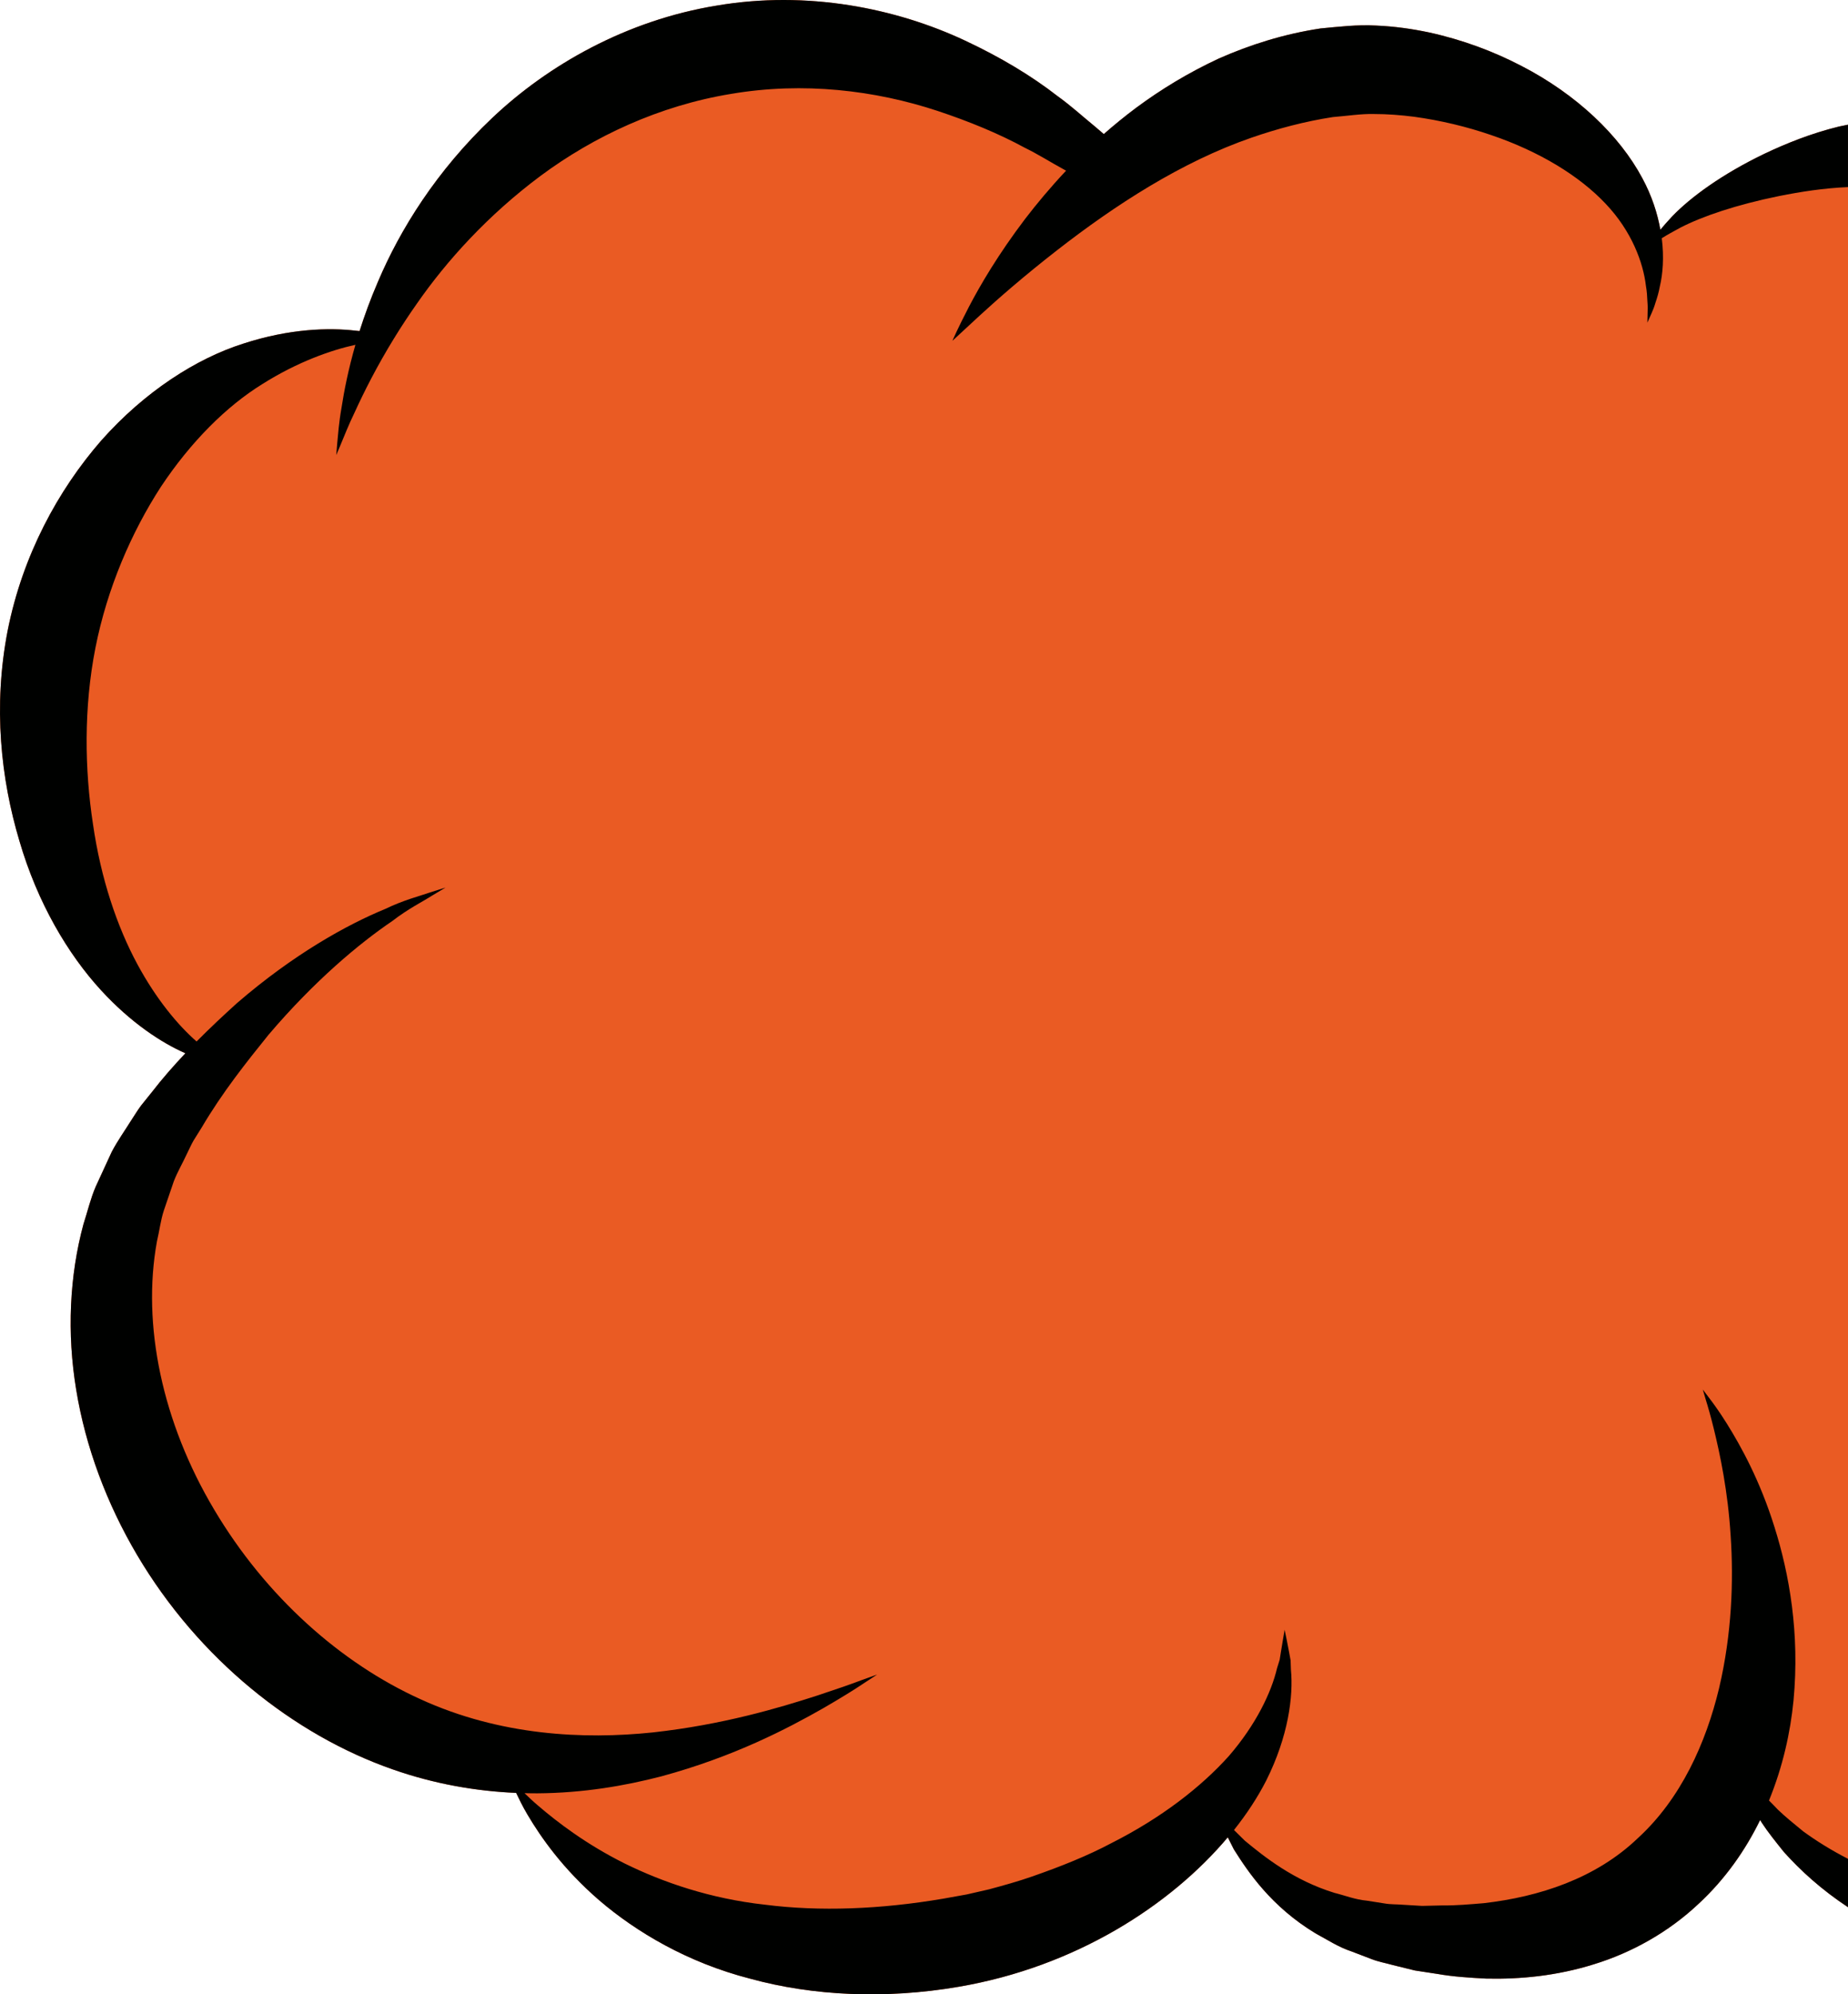 <?xml version="1.0" encoding="utf-8"?>
<!-- Generator: Adobe Illustrator 16.0.0, SVG Export Plug-In . SVG Version: 6.00 Build 0)  -->
<!DOCTYPE svg PUBLIC "-//W3C//DTD SVG 1.1//EN" "http://www.w3.org/Graphics/SVG/1.1/DTD/svg11.dtd">
<svg version="1.1" id="Calque_1" xmlns="http://www.w3.org/2000/svg" xmlns:xlink="http://www.w3.org/1999/xlink" x="0px" y="0px"
	 width="251.438px" height="271.297px" viewBox="0 0 251.438 271.297" enable-background="new 0 0 251.438 271.297"
	 xml:space="preserve">
<path fill="#EA5B23" d="M251.438,16.96c-0.417,0.082-0.831,0.165-1.238,0.256c-3.862,0.945-7.28,2.349-10.108,3.69
	c-5.808,2.791-10.073,5.928-12.562,8.516c-0.637,0.684-1.174,1.287-1.619,1.826c-0.394-2.2-1.144-4.583-2.463-7.024
	c-3.101-5.798-8.919-11.375-16.45-15.261c-3.765-1.96-7.964-3.542-12.554-4.55c-2.301-0.487-4.704-0.828-7.222-0.936
	c-2.578-0.146-5.043,0.162-7.545,0.392c-4.97,0.747-9.617,2.225-13.831,4.087c-4.173,1.939-7.917,4.23-11.225,6.68
	c-1.577,1.176-3.048,2.383-4.436,3.601c-0.43-0.364-0.851-0.728-1.293-1.1c-1.599-1.302-3.14-2.726-4.998-4.06
	c-3.591-2.797-7.837-5.327-12.568-7.545c-9.419-4.425-21.505-6.867-33.81-4.771C85.201,2.767,74.565,8.86,66.991,16.026
	c-7.624,7.217-12.576,15.248-15.559,22.282c-1.027,2.375-1.84,4.619-2.51,6.728c-0.188-0.018-0.361-0.044-0.561-0.056
	c-3.535-0.408-8.901-0.308-15.265,1.767c-6.361,2.015-13.386,6.492-19.327,13.187C7.903,66.676,3.078,75.526,1.042,85.784
	c-2.008,10.333-0.915,20.198,1.598,28.605c2.46,8.442,6.617,15.424,11.095,20.305c4.076,4.444,8.246,7.165,11.489,8.586
	c-1.557,1.654-3.103,3.392-4.585,5.314c-0.477,0.592-0.958,1.189-1.441,1.793c-0.471,0.626-0.895,1.344-1.349,2.025
	c-0.868,1.397-1.858,2.773-2.649,4.282c-0.717,1.56-1.445,3.139-2.184,4.741c-0.7,1.625-1.105,3.377-1.666,5.111
	c-1.896,7.018-2.265,14.814-0.977,22.546c1.272,7.741,4.124,15.41,8.297,22.469c8.354,14.113,21.275,24.431,34.752,29.132
	c5.697,2.003,11.42,2.976,16.804,3.201c0.377,0.78,0.854,1.801,1.552,2.97c1.796,3.035,4.791,7.363,9.774,11.659
	c4.952,4.244,11.958,8.452,20.52,10.646c8.516,2.343,18.405,2.805,28.321,1.107c15.942-2.708,28.871-11.084,36.661-20.339
	c0.249,0.501,0.517,1.035,0.825,1.64c1.923,3.046,5.054,7.763,11.108,11.425c1.521,0.816,3.105,1.868,4.897,2.458
	c0.892,0.341,1.803,0.689,2.729,1.044c0.937,0.369,1.896,0.53,2.88,0.807c0.988,0.244,1.992,0.492,3.015,0.742
	c1.019,0.158,2.053,0.313,3.103,0.475c2.092,0.365,4.317,0.514,6.621,0.63c4.606,0.104,9.61-0.373,14.658-1.957
	c5.041-1.548,10.088-4.311,14.254-8.252c3.602-3.338,6.352-7.287,8.34-11.366c0.075,0.13,0.148,0.241,0.226,0.374
	c0.831,1.273,1.876,2.57,3.004,3.975c2.255,2.521,5.138,5.148,8.727,7.514V16.96z"/>
<path fill="#000100" d="M251.438,252.864c-2.265-1.163-4.305-2.433-6.086-3.731c-1.245-1.029-2.454-1.989-3.466-2.972
	c-0.403-0.434-0.806-0.834-1.197-1.231c1.875-4.595,2.904-9.219,3.336-13.596c0.865-9.174-0.582-17.232-2.58-23.571
	c-1.98-6.374-4.594-11.062-6.516-14.144c-0.969-1.543-1.79-2.686-2.375-3.442c-0.572-0.756-0.873-1.155-0.873-1.155
	s0.14,0.481,0.408,1.391c0.284,0.9,0.668,2.234,1.092,3.96c0.84,3.44,1.91,8.426,2.29,14.542c0.41,6.089,0.175,13.347-1.584,20.78
	c-1.778,7.386-5.169,14.985-11.033,20.348c-5.735,5.505-13.448,7.992-20.977,8.854c-1.894,0.154-3.761,0.33-5.631,0.304
	c-0.933,0.022-1.853,0.044-2.76,0.065c-0.882-0.054-1.751-0.104-2.605-0.156c-0.848-0.071-1.733-0.032-2.527-0.182
	c-0.808-0.127-1.601-0.251-2.378-0.373c-1.615-0.148-2.98-0.71-4.406-1.06c-5.56-1.713-9.506-4.872-12.212-7.11
	c-0.545-0.537-1.024-1.013-1.462-1.443c1.763-2.217,3.229-4.469,4.371-6.698c3.028-6.029,3.724-11.534,3.374-15.11
	c-0.015-0.445-0.03-0.865-0.042-1.259c-0.073-0.392-0.138-0.76-0.201-1.101c-0.128-0.669-0.238-1.236-0.329-1.694
	c-0.186-0.898-0.284-1.37-0.284-1.37s-0.083,0.479-0.238,1.392c-0.074,0.445-0.165,1-0.271,1.651
	c-0.052,0.321-0.106,0.667-0.167,1.037c-0.114,0.36-0.233,0.744-0.358,1.15c-0.766,3.264-2.849,7.657-6.554,11.94
	c-3.802,4.237-9.2,8.412-15.912,11.812c-3.31,1.764-7,3.23-10.827,4.564c-1.916,0.677-3.897,1.218-5.895,1.759
	c-1.001,0.229-2.01,0.458-3.026,0.693c-1.058,0.189-2.121,0.381-3.194,0.574c-8.564,1.456-16.838,1.768-24.244,0.822
	c-7.445-0.814-13.928-3.053-19.145-5.627c-5.211-2.604-9.112-5.596-11.709-7.822c-0.75-0.636-1.359-1.219-1.881-1.725
	c0.591,0.015,1.181,0.026,1.762,0.023c6.216-0.044,11.871-1.015,16.838-2.305c9.938-2.693,17.189-6.512,22.039-9.269
	c2.42-1.4,4.256-2.539,5.474-3.36c1.223-0.804,1.866-1.226,1.866-1.226s-0.725,0.263-2.102,0.756
	c-1.363,0.521-3.396,1.229-6.012,2.093c-5.227,1.689-12.895,3.978-22.383,5.024c-9.433,0.989-20.813,0.442-31.656-4.526
	c-10.786-4.882-21.02-13.934-28.055-25.792c-7.038-11.819-9.859-25.102-7.778-36.496c0.336-1.4,0.497-2.849,0.938-4.189
	c0.459-1.345,0.911-2.67,1.356-3.978c0.506-1.288,1.203-2.475,1.771-3.708c0.311-0.608,0.565-1.223,0.911-1.822
	c0.372-0.596,0.743-1.19,1.109-1.777c2.824-4.796,6.088-8.886,9.1-12.62c6.216-7.309,12.308-12.401,16.826-15.462
	c2.186-1.687,4.104-2.621,5.336-3.41c1.256-0.755,1.916-1.153,1.916-1.153s-0.731,0.231-2.124,0.673
	c-1.375,0.49-3.524,1.005-6.05,2.227c-5.196,2.135-12.468,6.146-20.213,12.833c-1.782,1.613-3.634,3.341-5.486,5.211
	c-2.518-2.195-5.49-5.749-8.069-10.533c-2.736-5.072-4.961-11.601-6.031-19.06c-1.133-7.398-1.267-15.796,0.33-23.922
	c1.612-8.191,4.93-15.794,8.919-21.95c4.066-6.119,8.911-10.94,13.78-13.955c4.783-3.021,9.372-4.63,12.68-5.353
	c-0.96,3.347-1.538,6.266-1.892,8.58c-0.364,2.056-0.469,3.679-0.576,4.768c-0.092,1.085-0.14,1.658-0.14,1.658
	s0.223-0.529,0.648-1.538c0.427-1.002,0.992-2.494,1.888-4.341c1.226-2.685,2.974-6.183,5.386-10.098
	c0.056-0.008,0.088-0.014,0.088-0.014s-0.033-0.008-0.07-0.014c0.922-1.494,1.932-3.042,3.059-4.637
	c4.031-5.802,9.662-12.033,16.839-17.372c7.18-5.32,16.076-9.52,25.911-11.128c9.832-1.666,19.56-0.486,28.057,2.315
	c4.243,1.411,8.266,3.053,11.867,5.01c1.833,0.894,3.597,2.021,5.314,2.95c0.106,0.059,0.208,0.117,0.313,0.176
	c-2.114,2.25-3.969,4.472-5.575,6.564c-3.645,4.807-6.093,8.984-7.634,11.937c-1.538,2.955-2.255,4.641-2.255,4.641
	s1.346-1.245,3.763-3.48c2.411-2.214,5.961-5.323,10.461-8.827c7.931-6.173,16.925-12.021,26.461-15.323
	c3.565-1.234,7.273-2.22,11.09-2.807c1.918-0.151,3.814-0.457,5.565-0.414c1.806,0,3.647,0.138,5.47,0.373
	c3.647,0.499,7.202,1.36,10.48,2.487c6.583,2.236,12.021,5.562,15.575,9.332c3.579,3.758,5.123,8.04,5.492,11.168
	c0.136,0.782,0.179,1.489,0.202,2.11c0.053,0.624,0.05,1.155,0.027,1.583c-0.021,0.869-0.029,1.329-0.029,1.329
	s0.186-0.422,0.542-1.22c0.187-0.404,0.391-0.913,0.573-1.537c0.209-0.619,0.433-1.345,0.585-2.193
	c0.399-1.676,0.584-3.943,0.258-6.535c0.678-0.428,1.539-0.905,2.555-1.452c3-1.542,7.592-3.1,13.396-4.284
	c2.986-0.595,6.038-1.07,9.313-1.217c0.024,0,0.049,0.001,0.073,0V16.96c-0.417,0.082-0.831,0.165-1.238,0.256
	c-3.862,0.945-7.28,2.349-10.108,3.69c-5.808,2.791-10.073,5.928-12.562,8.516c-0.637,0.684-1.174,1.287-1.619,1.826
	c-0.394-2.2-1.144-4.583-2.463-7.024c-3.101-5.798-8.919-11.375-16.45-15.261c-3.765-1.96-7.964-3.542-12.554-4.55
	c-2.301-0.487-4.704-0.828-7.222-0.936c-2.578-0.146-5.043,0.162-7.545,0.392c-4.97,0.747-9.617,2.225-13.831,4.087
	c-4.173,1.939-7.917,4.23-11.225,6.68c-1.577,1.176-3.048,2.383-4.436,3.601c-0.43-0.364-0.851-0.728-1.293-1.1
	c-1.599-1.302-3.14-2.726-4.998-4.06c-3.591-2.797-7.837-5.327-12.568-7.545c-9.419-4.425-21.505-6.867-33.81-4.771
	C85.201,2.767,74.565,8.86,66.991,16.026c-7.624,7.217-12.576,15.248-15.559,22.282c-1.027,2.375-1.84,4.619-2.51,6.728
	c-0.188-0.018-0.361-0.044-0.561-0.056c-3.535-0.408-8.901-0.308-15.265,1.767c-6.361,2.015-13.386,6.492-19.327,13.187
	C7.903,66.676,3.078,75.526,1.042,85.784c-2.008,10.333-0.915,20.198,1.598,28.605c2.46,8.442,6.617,15.424,11.095,20.305
	c4.076,4.444,8.246,7.165,11.489,8.586c-1.557,1.654-3.103,3.392-4.585,5.314c-0.477,0.592-0.958,1.189-1.441,1.793
	c-0.471,0.626-0.895,1.344-1.349,2.025c-0.868,1.397-1.858,2.773-2.649,4.282c-0.717,1.56-1.445,3.139-2.184,4.741
	c-0.7,1.625-1.105,3.377-1.666,5.111c-1.896,7.018-2.265,14.814-0.977,22.546c1.272,7.741,4.124,15.41,8.297,22.469
	c8.354,14.113,21.275,24.431,34.752,29.132c5.697,2.003,11.42,2.976,16.804,3.201c0.377,0.78,0.854,1.801,1.552,2.97
	c1.796,3.035,4.791,7.363,9.774,11.659c4.952,4.244,11.958,8.452,20.52,10.646c8.516,2.343,18.405,2.805,28.321,1.107
	c15.942-2.708,28.871-11.084,36.661-20.339c0.249,0.501,0.517,1.035,0.825,1.64c1.923,3.046,5.054,7.763,11.108,11.425
	c1.521,0.816,3.105,1.868,4.897,2.458c0.892,0.341,1.803,0.689,2.729,1.044c0.937,0.369,1.896,0.53,2.88,0.807
	c0.988,0.244,1.992,0.492,3.015,0.742c1.019,0.158,2.053,0.313,3.103,0.475c2.092,0.365,4.317,0.514,6.621,0.63
	c4.606,0.104,9.61-0.373,14.658-1.957c5.041-1.548,10.088-4.311,14.254-8.252c3.602-3.338,6.352-7.287,8.34-11.366
	c0.075,0.13,0.148,0.241,0.226,0.374c0.831,1.273,1.876,2.57,3.004,3.975c2.255,2.521,5.138,5.148,8.727,7.514V252.864z"/>
</svg>
